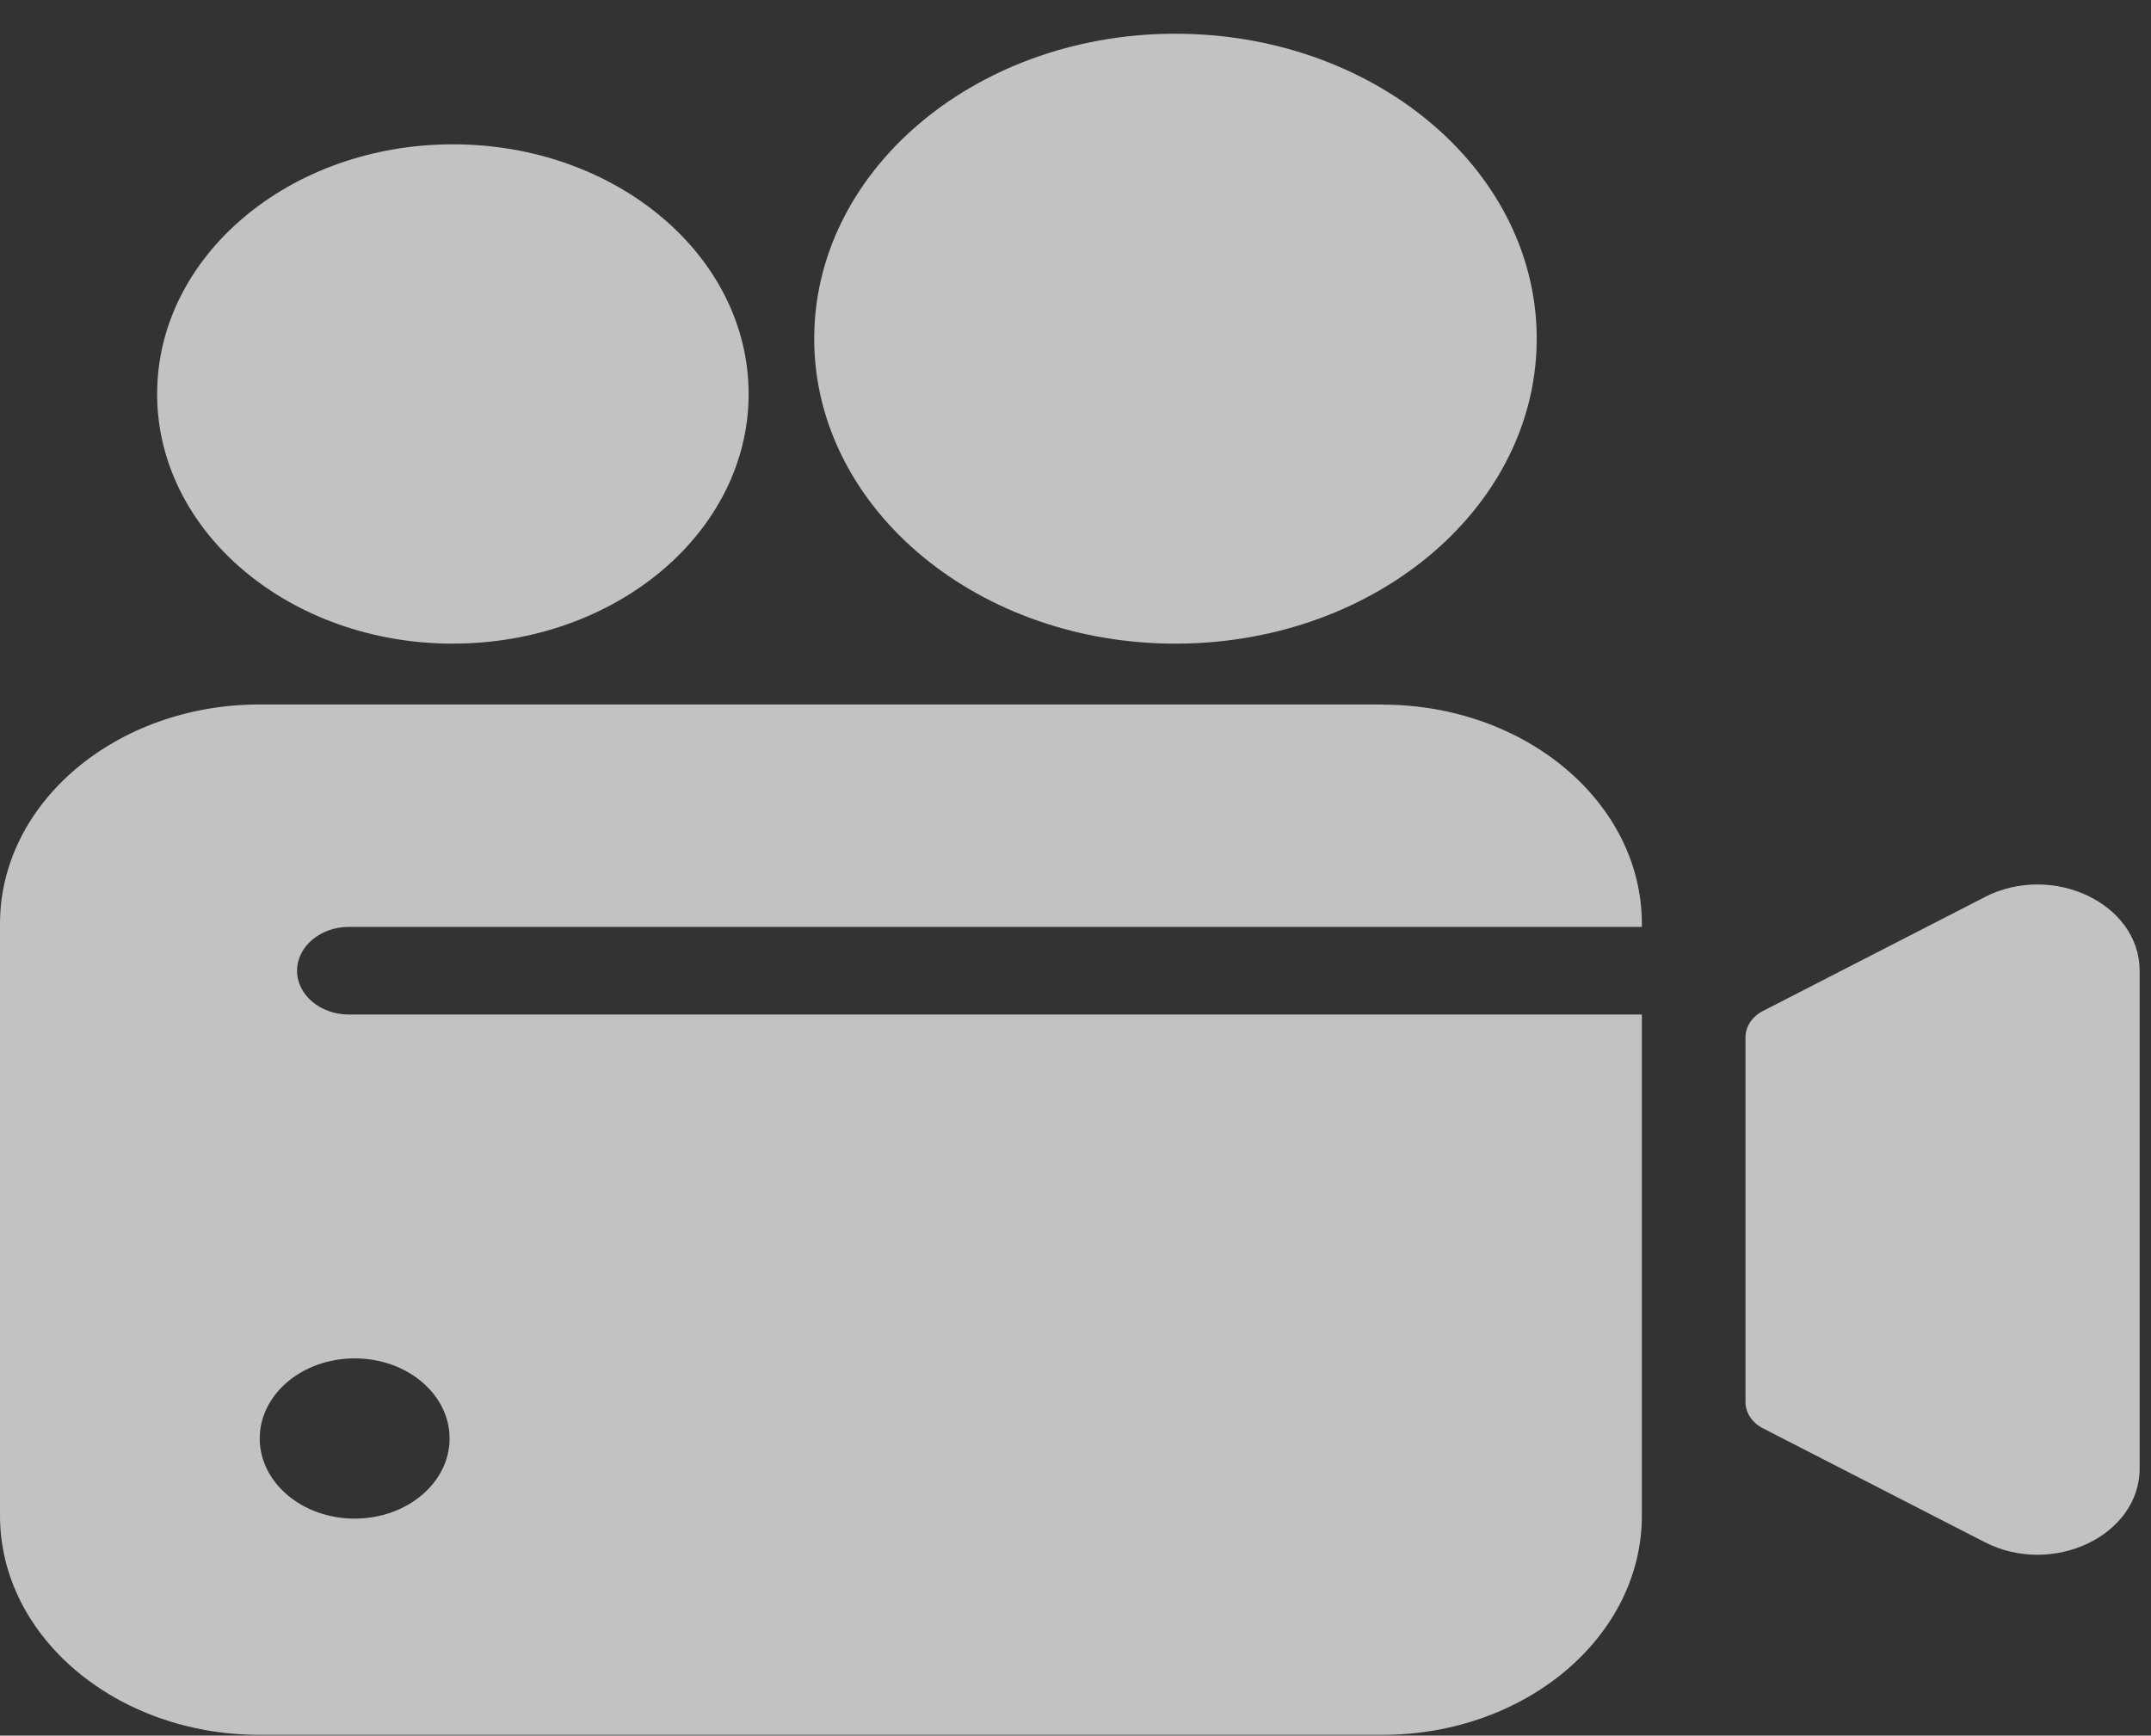 <svg width="57" height="46" viewBox="0 0 57 46" fill="none" xmlns="http://www.w3.org/2000/svg">
<rect x="0" y="0" width="57" height="46" fill="#333333" stroke="none"/>
<g opacity="0.7">
<path d="M12.001 17.058C16.33 17.058 19.838 14.095 19.838 10.441C19.838 6.785 16.33 3.825 12.001 3.825C7.672 3.825 4.164 6.787 4.164 10.442C4.164 14.097 7.672 17.059 12.001 17.059V17.058Z" fill="white"/>
<path d="M40.721 9.099C40.801 4.636 36.581 0.963 31.294 0.895C26.008 0.827 21.657 4.391 21.577 8.854C21.497 13.317 25.717 16.991 31.004 17.058C36.29 17.126 40.641 13.563 40.721 9.099Z" fill="white"/>
<path d="M36.627 18.671H6.881C3.081 18.671 0 21.274 0 24.483V40.17C0 43.379 3.081 45.98 6.881 45.98H36.627C40.427 45.98 43.508 43.379 43.508 40.17V26.889H9.248C8.487 26.889 7.872 26.37 7.872 25.728C7.872 25.085 8.489 24.566 9.248 24.566H43.508V24.485C43.508 21.276 40.427 18.675 36.627 18.675V18.671ZM9.398 36.002C10.789 36.002 11.914 36.953 11.914 38.125C11.914 39.297 10.787 40.249 9.398 40.249C8.01 40.249 6.883 39.297 6.883 38.125C6.883 36.953 8.01 36.002 9.398 36.002Z" fill="white"/>
<path d="M52.59 23.779L46.72 26.793C46.43 26.942 46.254 27.206 46.254 27.493V37.157C46.254 37.444 46.43 37.709 46.72 37.857L52.59 40.871C54.391 41.797 56.699 40.701 56.699 38.92V25.729C56.699 23.947 54.391 22.853 52.59 23.777V23.779Z" fill="white"/>
</g>
</svg>
